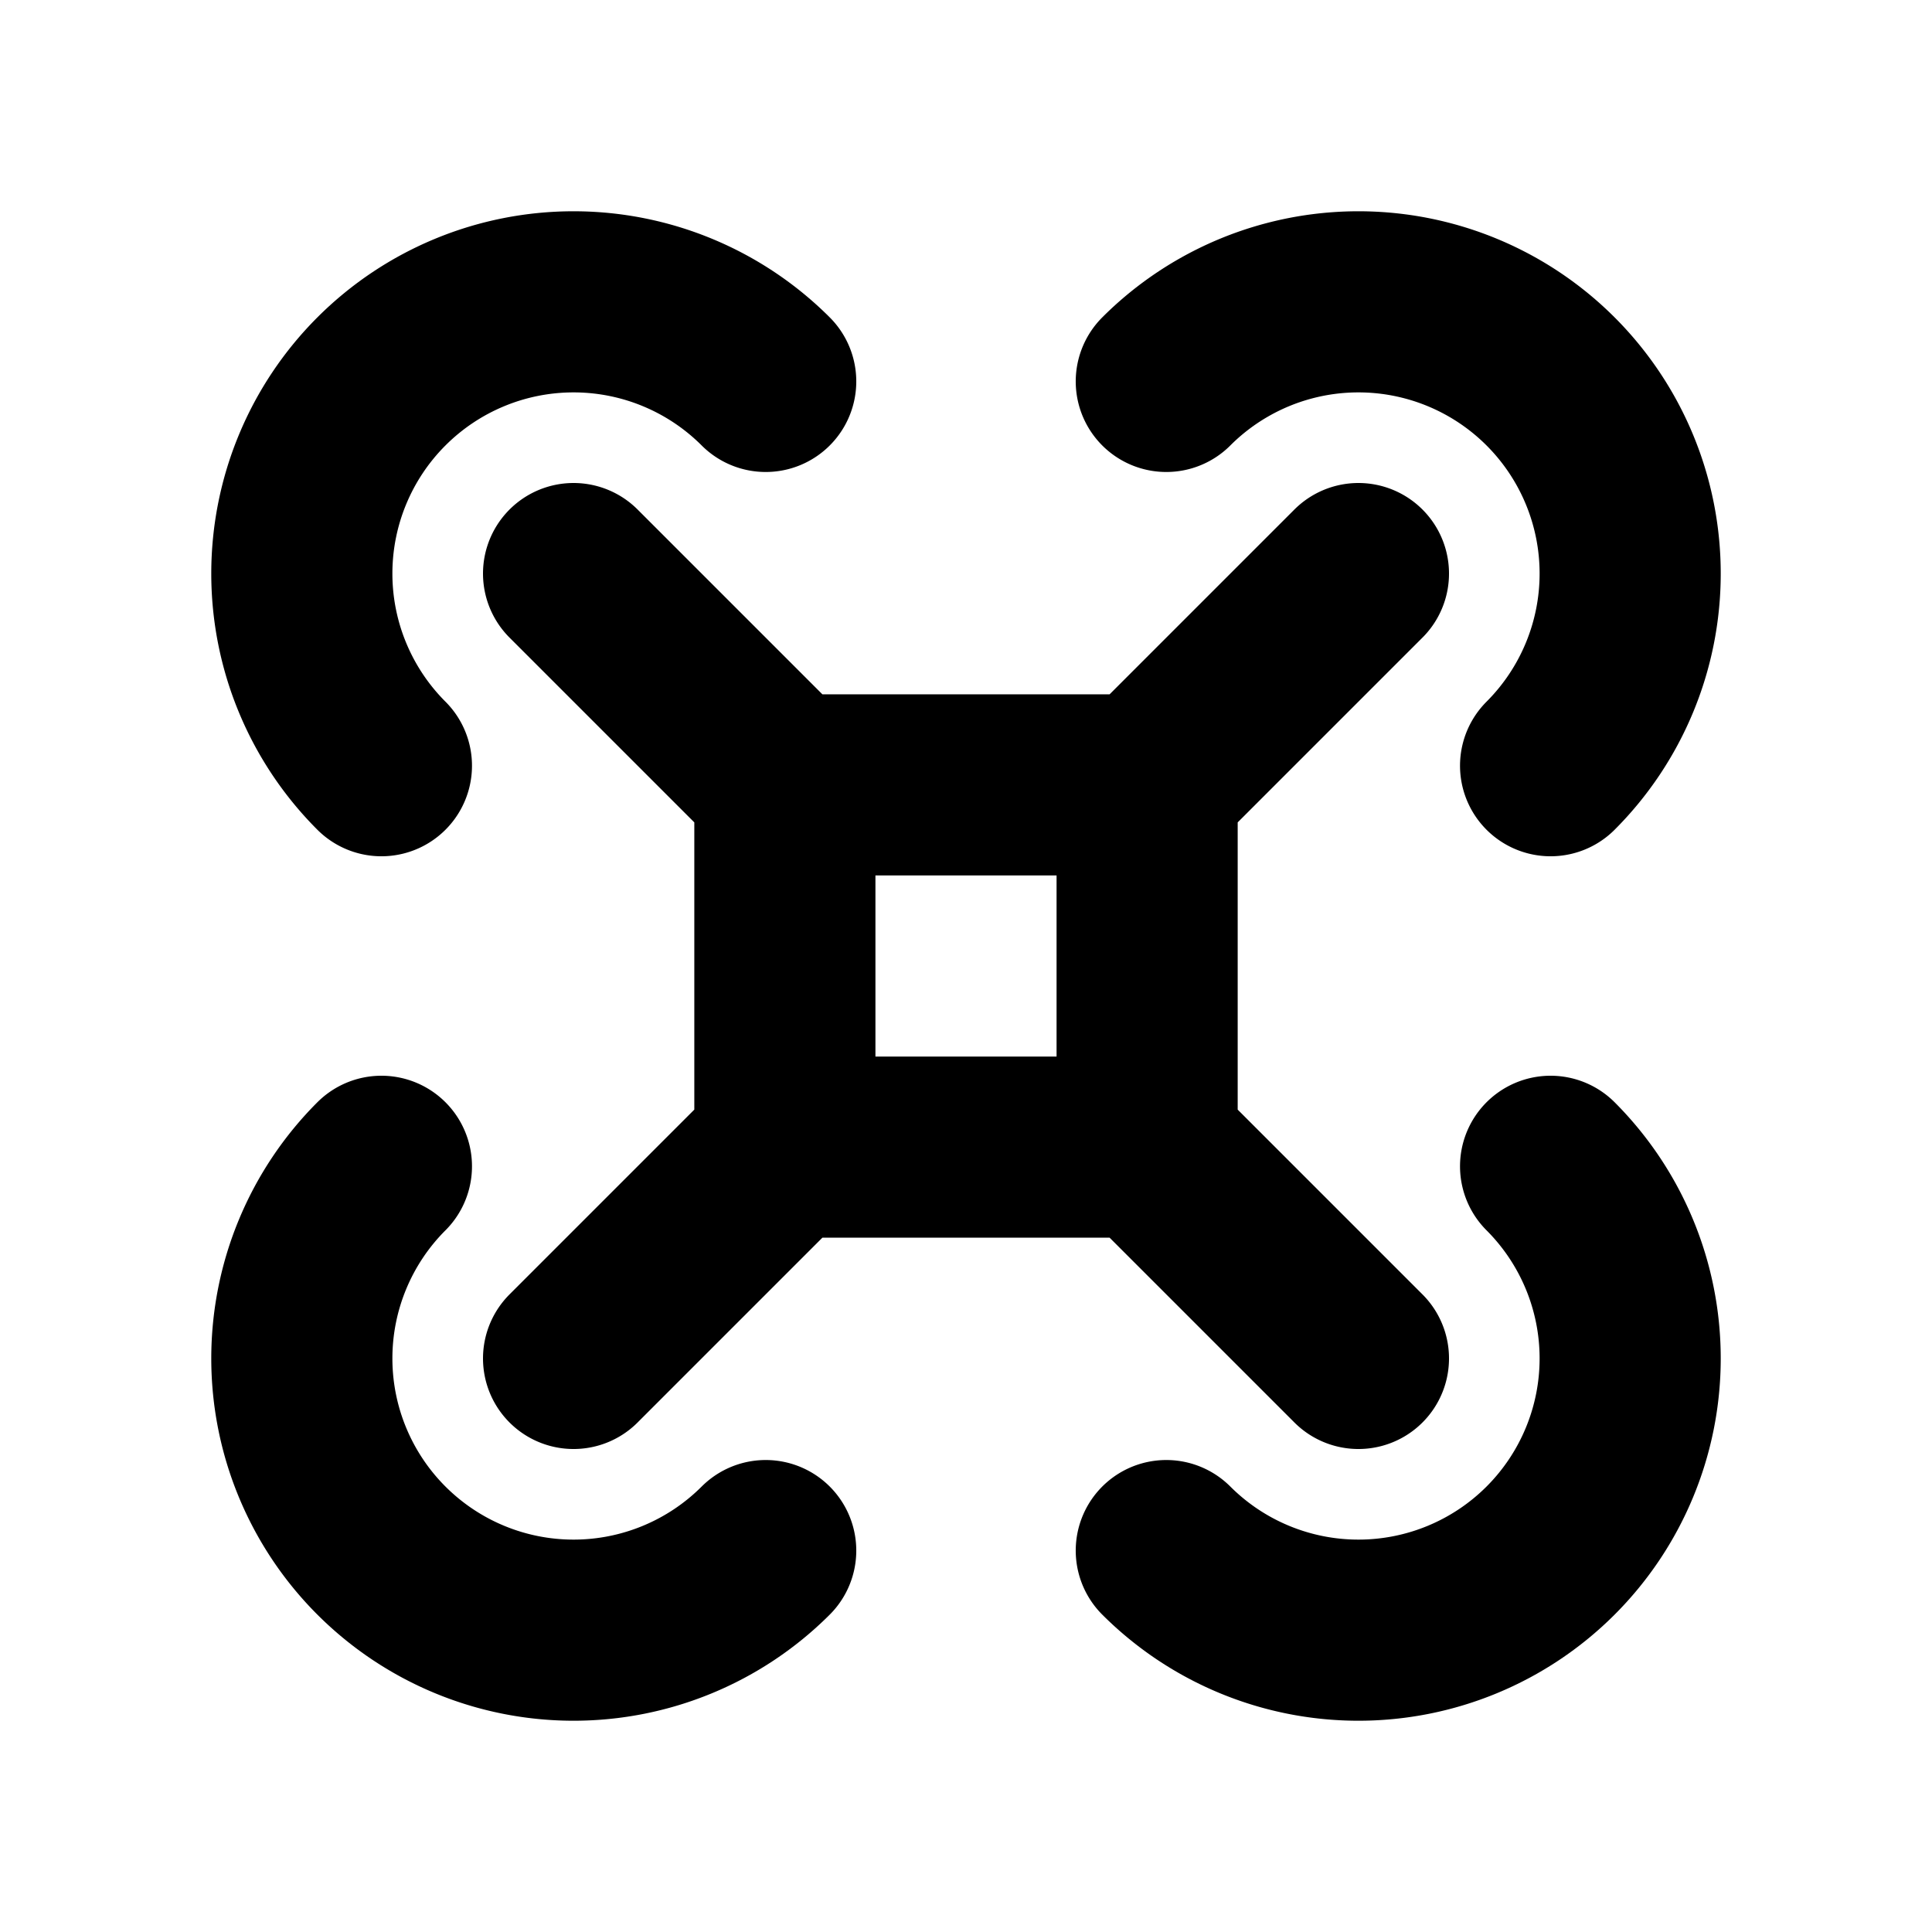 <svg xmlns="http://www.w3.org/2000/svg" viewBox="0 0 256 256" width="20" height="20"><path fill="none" d="M0 0h256v256H0z"/><path d="M50.54 101.46a36 36 0 0150.92-50.92M154.54 50.54a36 36 0 0150.92 50.92M205.46 154.54a36 36 0 01-50.92 50.92M101.46 205.46a36 36 0 01-50.92-50.92M152 104l28-28M76 180l28-28M152 152l28 28M76 76l28 28M104 104h48v48h-48z" fill="none" stroke="currentColor" stroke-linecap="round" stroke-linejoin="round" stroke-width="24"/></svg>